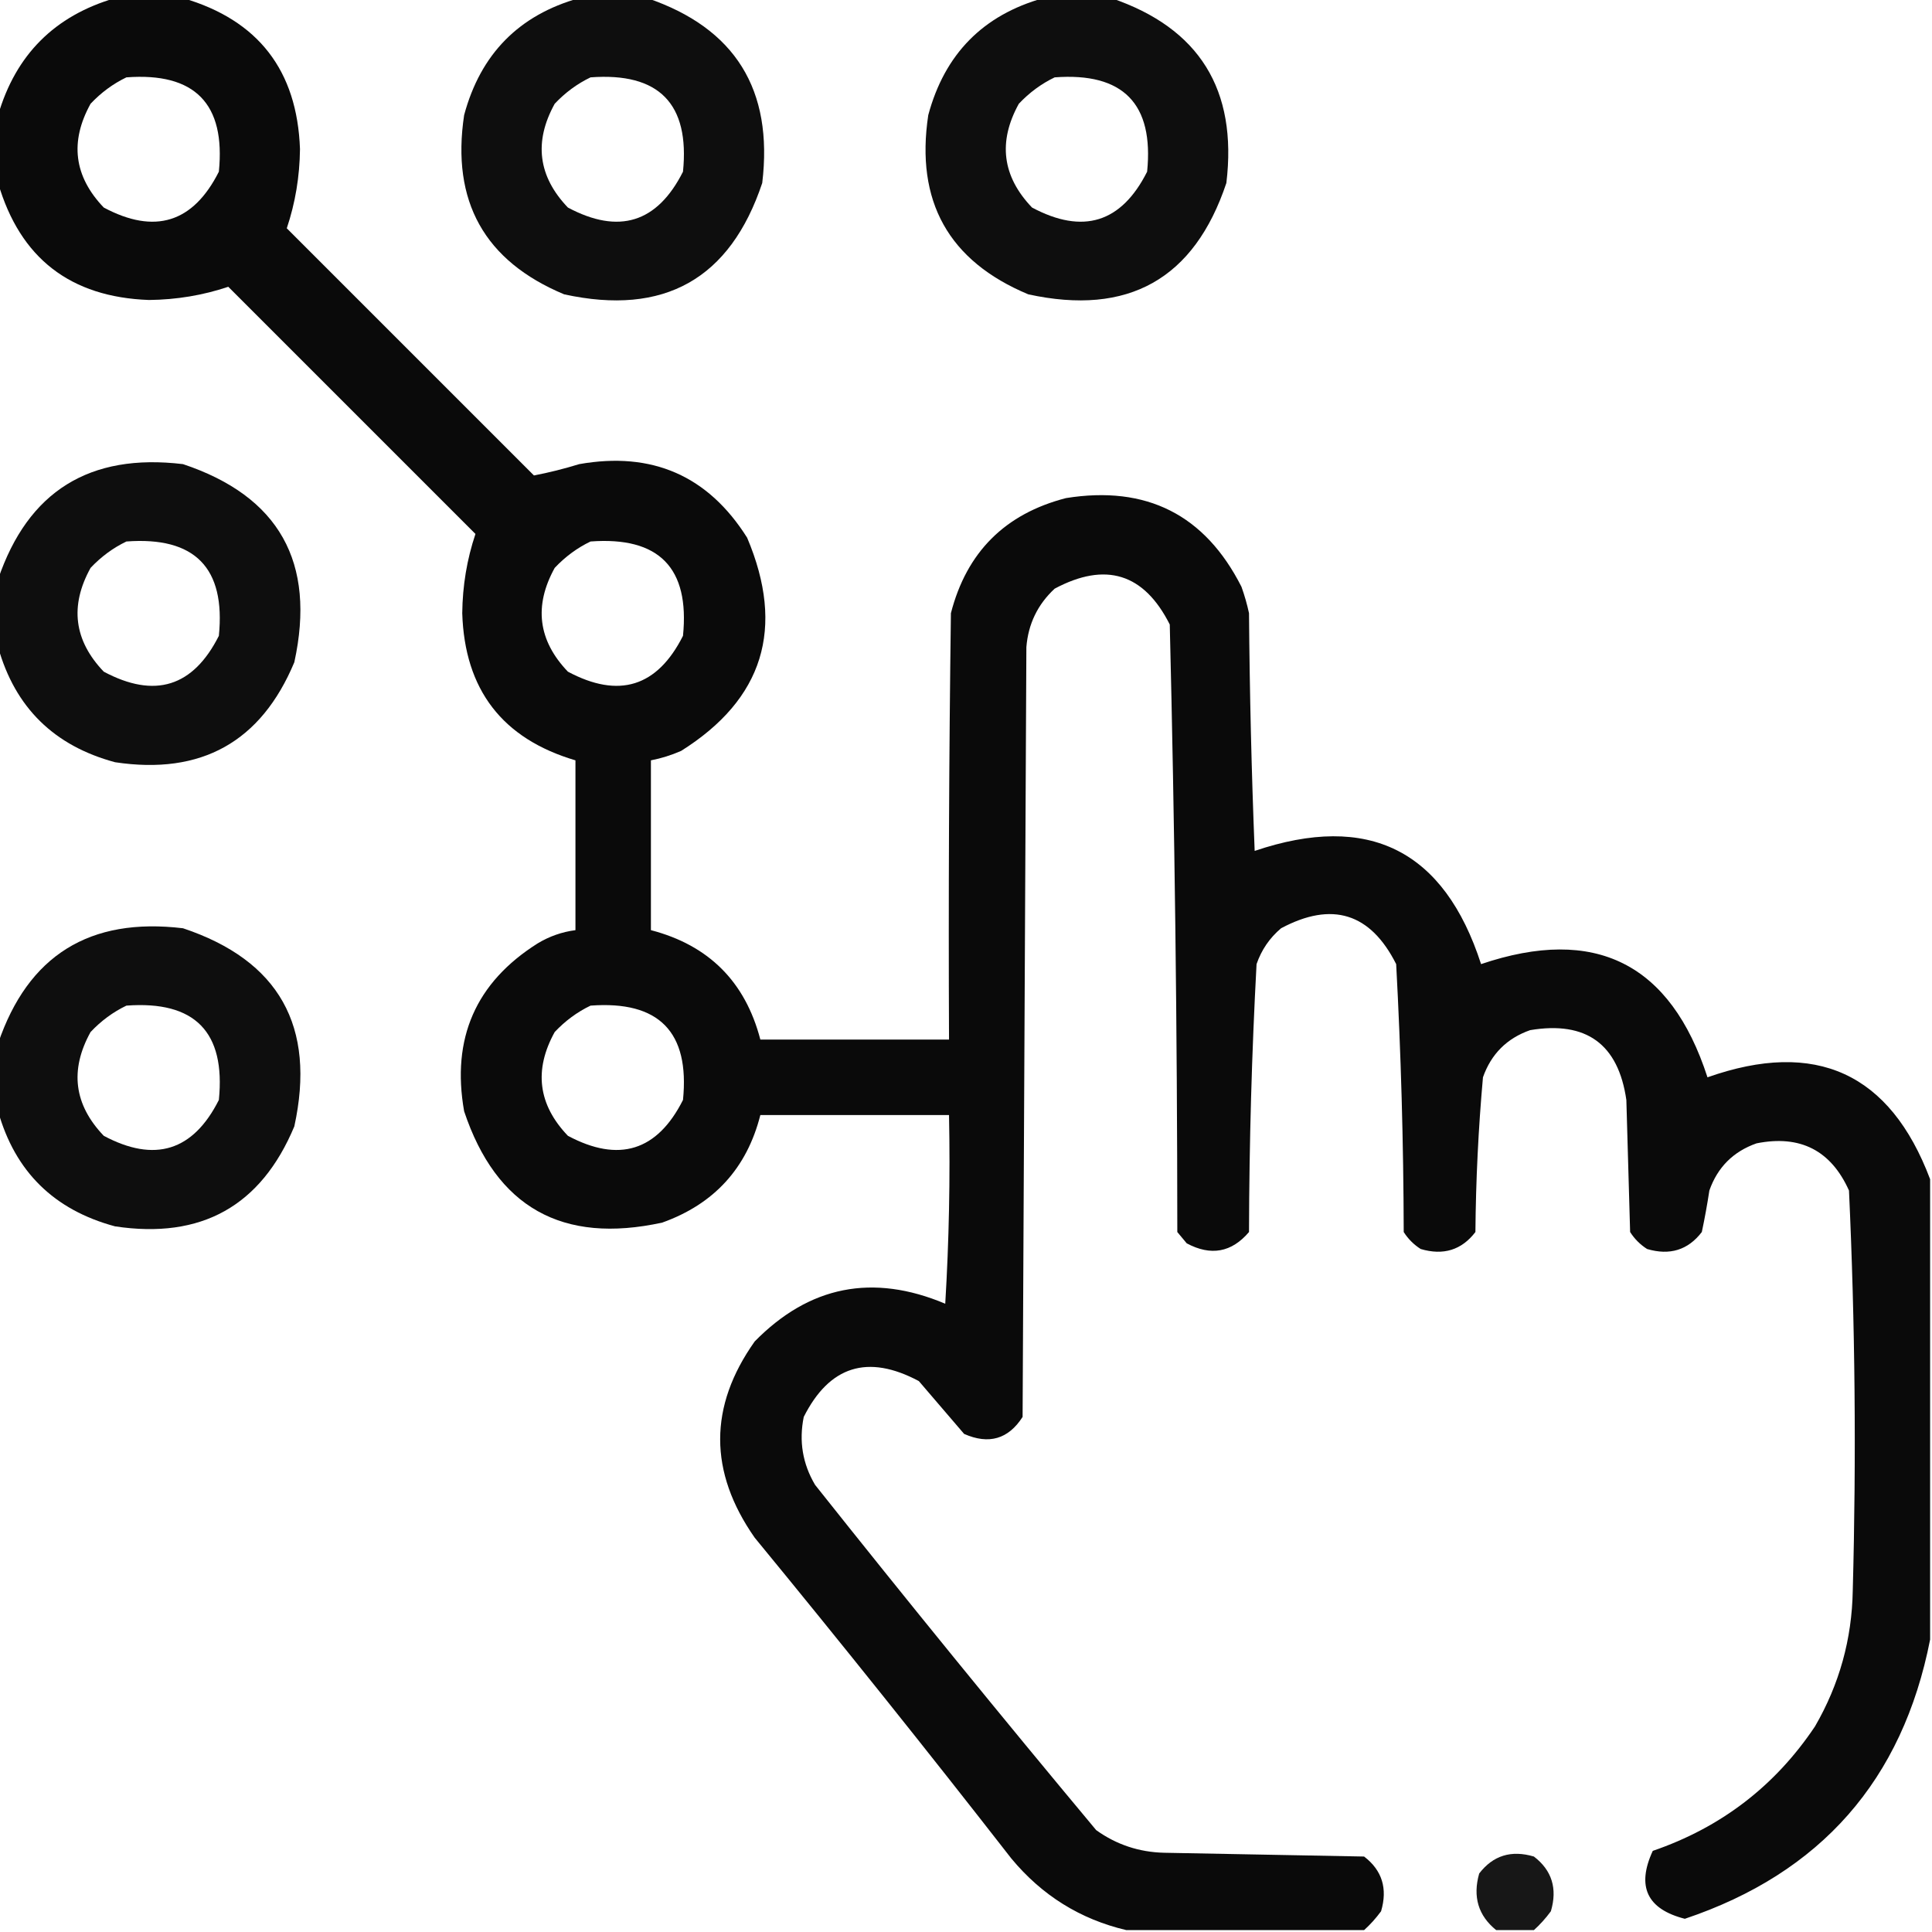<?xml version="1.0" encoding="UTF-8"?>
<!DOCTYPE svg PUBLIC "-//W3C//DTD SVG 1.1//EN" "http://www.w3.org/Graphics/SVG/1.1/DTD/svg11.dtd">
<svg xmlns="http://www.w3.org/2000/svg" version="1.1" width="512px" height="512px" style="shape-rendering:geometricPrecision; text-rendering:geometricPrecision; image-rendering:optimizeQuality; fill-rule:evenodd; clip-rule:evenodd" xmlns:xlink="http://www.w3.org/1999/xlink">
<g><path style="opacity:0.96" fill="#000000" d="M 30.5,-0.5 C 36.5,-0.5 42.5,-0.5 48.5,-0.5C 68.42,5.316 78.753,18.649 79.5,39.5C 79.422,46.779 78.256,53.779 76,60.5C 97.833,82.333 119.667,104.167 141.5,126C 145.458,125.245 149.458,124.245 153.5,123C 172.821,119.583 187.654,126.083 198,142.5C 208.141,166.468 202.307,185.302 180.5,199C 177.904,200.136 175.237,200.969 172.5,201.5C 172.5,216.5 172.5,231.5 172.5,246.5C 187.833,250.5 197.5,260.167 201.5,275.5C 218.167,275.5 234.833,275.5 251.5,275.5C 251.333,237.832 251.5,200.165 252,162.5C 256.167,146.333 266.333,136.167 282.5,132C 303.828,128.58 319.328,136.414 329,155.5C 329.822,157.788 330.489,160.122 331,162.5C 331.167,183.508 331.667,204.508 332.5,225.5C 362.715,215.274 382.715,225.274 392.5,255.5C 422.715,245.274 442.715,255.274 452.5,285.5C 481.218,275.365 500.884,284.365 511.5,312.5C 511.5,353.167 511.5,393.833 511.5,434.5C 504.205,471.737 482.538,496.404 446.5,508.5C 436.477,505.941 433.644,499.941 438,490.5C 456.1,484.297 470.434,473.297 481,457.5C 487.449,446.373 490.782,434.373 491,421.5C 491.96,386.133 491.626,350.8 490,315.5C 485.221,304.86 477.054,300.693 465.5,303C 459.333,305.167 455.167,309.333 453,315.5C 452.441,319.186 451.774,322.853 451,326.5C 447.345,331.275 442.512,332.775 436.5,331C 434.667,329.833 433.167,328.333 432,326.5C 431.667,314.833 431.333,303.167 431,291.5C 428.863,276.674 420.363,270.507 405.5,273C 399.333,275.167 395.167,279.333 393,285.5C 391.782,299.126 391.115,312.793 391,326.5C 387.345,331.275 382.512,332.775 376.5,331C 374.667,329.833 373.167,328.333 372,326.5C 371.938,302.797 371.271,279.131 370,255.5C 363.178,241.958 353.011,238.791 339.5,246C 336.469,248.559 334.302,251.726 333,255.5C 331.729,279.131 331.062,302.797 331,326.5C 326.389,331.916 320.889,332.916 314.5,329.5C 313.667,328.5 312.833,327.5 312,326.5C 311.974,272.802 311.307,219.135 310,165.5C 303.178,151.958 293.011,148.791 279.5,156C 274.992,160.184 272.492,165.351 272,171.5C 271.667,239.5 271.333,307.5 271,375.5C 267.22,381.39 262.053,382.89 255.5,380C 251.5,375.333 247.5,370.667 243.5,366C 229.989,358.791 219.822,361.958 213,375.5C 211.699,381.922 212.699,387.922 216,393.5C 240.455,424.29 265.288,454.79 290.5,485C 295.851,488.84 301.851,490.84 308.5,491C 326.167,491.333 343.833,491.667 361.5,492C 366.275,495.655 367.775,500.488 366,506.5C 364.634,508.362 363.134,510.028 361.5,511.5C 340.5,511.5 319.5,511.5 298.5,511.5C 286.29,508.635 276.123,502.302 268,492.5C 245.713,463.878 223.047,435.545 200,407.5C 187.801,390.056 187.801,372.723 200,355.5C 214.467,340.749 231.301,337.416 250.5,345.5C 251.499,328.847 251.833,312.18 251.5,295.5C 234.833,295.5 218.167,295.5 201.5,295.5C 197.924,309.579 189.257,319.079 175.5,324C 149.008,329.791 131.508,319.957 123,294.5C 119.583,275.179 126.083,260.346 142.5,250C 145.605,248.132 148.938,246.965 152.5,246.5C 152.5,231.5 152.5,216.5 152.5,201.5C 133.129,195.775 123.129,182.775 122.5,162.5C 122.578,155.221 123.744,148.221 126,141.5C 104.167,119.667 82.333,97.833 60.5,76C 53.779,78.256 46.779,79.422 39.5,79.5C 18.649,78.753 5.316,68.42 -0.5,48.5C -0.5,42.5 -0.5,36.5 -0.5,30.5C 4.167,14.5 14.5,4.167 30.5,-0.5 Z M 33.5,20.5 C 51.648,19.148 59.815,27.481 58,45.5C 51.178,59.042 41.011,62.209 27.5,55C 19.602,46.745 18.435,37.579 24,27.5C 26.79,24.535 29.957,22.202 33.5,20.5 Z M 156.5,143.5 C 174.648,142.148 182.815,150.481 181,168.5C 174.178,182.042 164.011,185.209 150.5,178C 142.602,169.745 141.435,160.579 147,150.5C 149.79,147.535 152.957,145.202 156.5,143.5 Z M 156.5,266.5 C 174.648,265.148 182.815,273.481 181,291.5C 174.178,305.042 164.011,308.209 150.5,301C 142.602,292.745 141.435,283.579 147,273.5C 149.79,270.535 152.957,268.202 156.5,266.5 Z"/></g>
<g><path style="opacity:0.944" fill="#000000" d="M 153.5,-0.5 C 159.5,-0.5 165.5,-0.5 171.5,-0.5C 194.809,7.42 204.976,23.753 202,48.5C 193.492,73.957 175.992,83.791 149.5,78C 128.388,69.179 119.555,53.346 123,30.5C 127.349,14.319 137.516,3.985 153.5,-0.5 Z M 156.5,20.5 C 174.648,19.148 182.815,27.481 181,45.5C 174.178,59.042 164.011,62.209 150.5,55C 142.602,46.745 141.435,37.579 147,27.5C 149.79,24.535 152.957,22.202 156.5,20.5 Z"/></g>
<g><path style="opacity:0.944" fill="#000000" d="M 276.5,-0.5 C 282.5,-0.5 288.5,-0.5 294.5,-0.5C 317.809,7.42 327.976,23.753 325,48.5C 316.492,73.957 298.992,83.791 272.5,78C 251.388,69.179 242.555,53.346 246,30.5C 250.349,14.319 260.516,3.985 276.5,-0.5 Z M 279.5,20.5 C 297.648,19.148 305.815,27.481 304,45.5C 297.178,59.042 287.011,62.209 273.5,55C 265.602,46.745 264.435,37.579 270,27.5C 272.79,24.535 275.957,22.202 279.5,20.5 Z"/></g>
<g><path style="opacity:0.944" fill="#000000" d="M -0.5,171.5 C -0.5,165.5 -0.5,159.5 -0.5,153.5C 7.42,130.191 23.753,120.024 48.5,123C 73.957,131.508 83.791,149.008 78,175.5C 69.179,196.612 53.346,205.445 30.5,202C 14.319,197.651 3.985,187.484 -0.5,171.5 Z M 33.5,143.5 C 51.648,142.148 59.815,150.481 58,168.5C 51.178,182.042 41.011,185.209 27.5,178C 19.602,169.745 18.435,160.579 24,150.5C 26.79,147.535 29.957,145.202 33.5,143.5 Z"/></g>
<g><path style="opacity:0.944" fill="#000000" d="M -0.5,294.5 C -0.5,288.5 -0.5,282.5 -0.5,276.5C 7.42,253.191 23.753,243.024 48.5,246C 73.957,254.508 83.791,272.008 78,298.5C 69.179,319.612 53.346,328.445 30.5,325C 14.319,320.651 3.985,310.484 -0.5,294.5 Z M 33.5,266.5 C 51.648,265.148 59.815,273.481 58,291.5C 51.178,305.042 41.011,308.209 27.5,301C 19.602,292.745 18.435,283.579 24,273.5C 26.79,270.535 29.957,268.202 33.5,266.5 Z"/></g>
<g><path style="opacity:0.908" fill="#000000" d="M 406.5,511.5 C 403.167,511.5 399.833,511.5 396.5,511.5C 391.754,507.658 390.254,502.658 392,496.5C 395.655,491.725 400.488,490.225 406.5,492C 411.275,495.655 412.775,500.488 411,506.5C 409.634,508.362 408.134,510.028 406.5,511.5 Z"/></g>
</svg>
